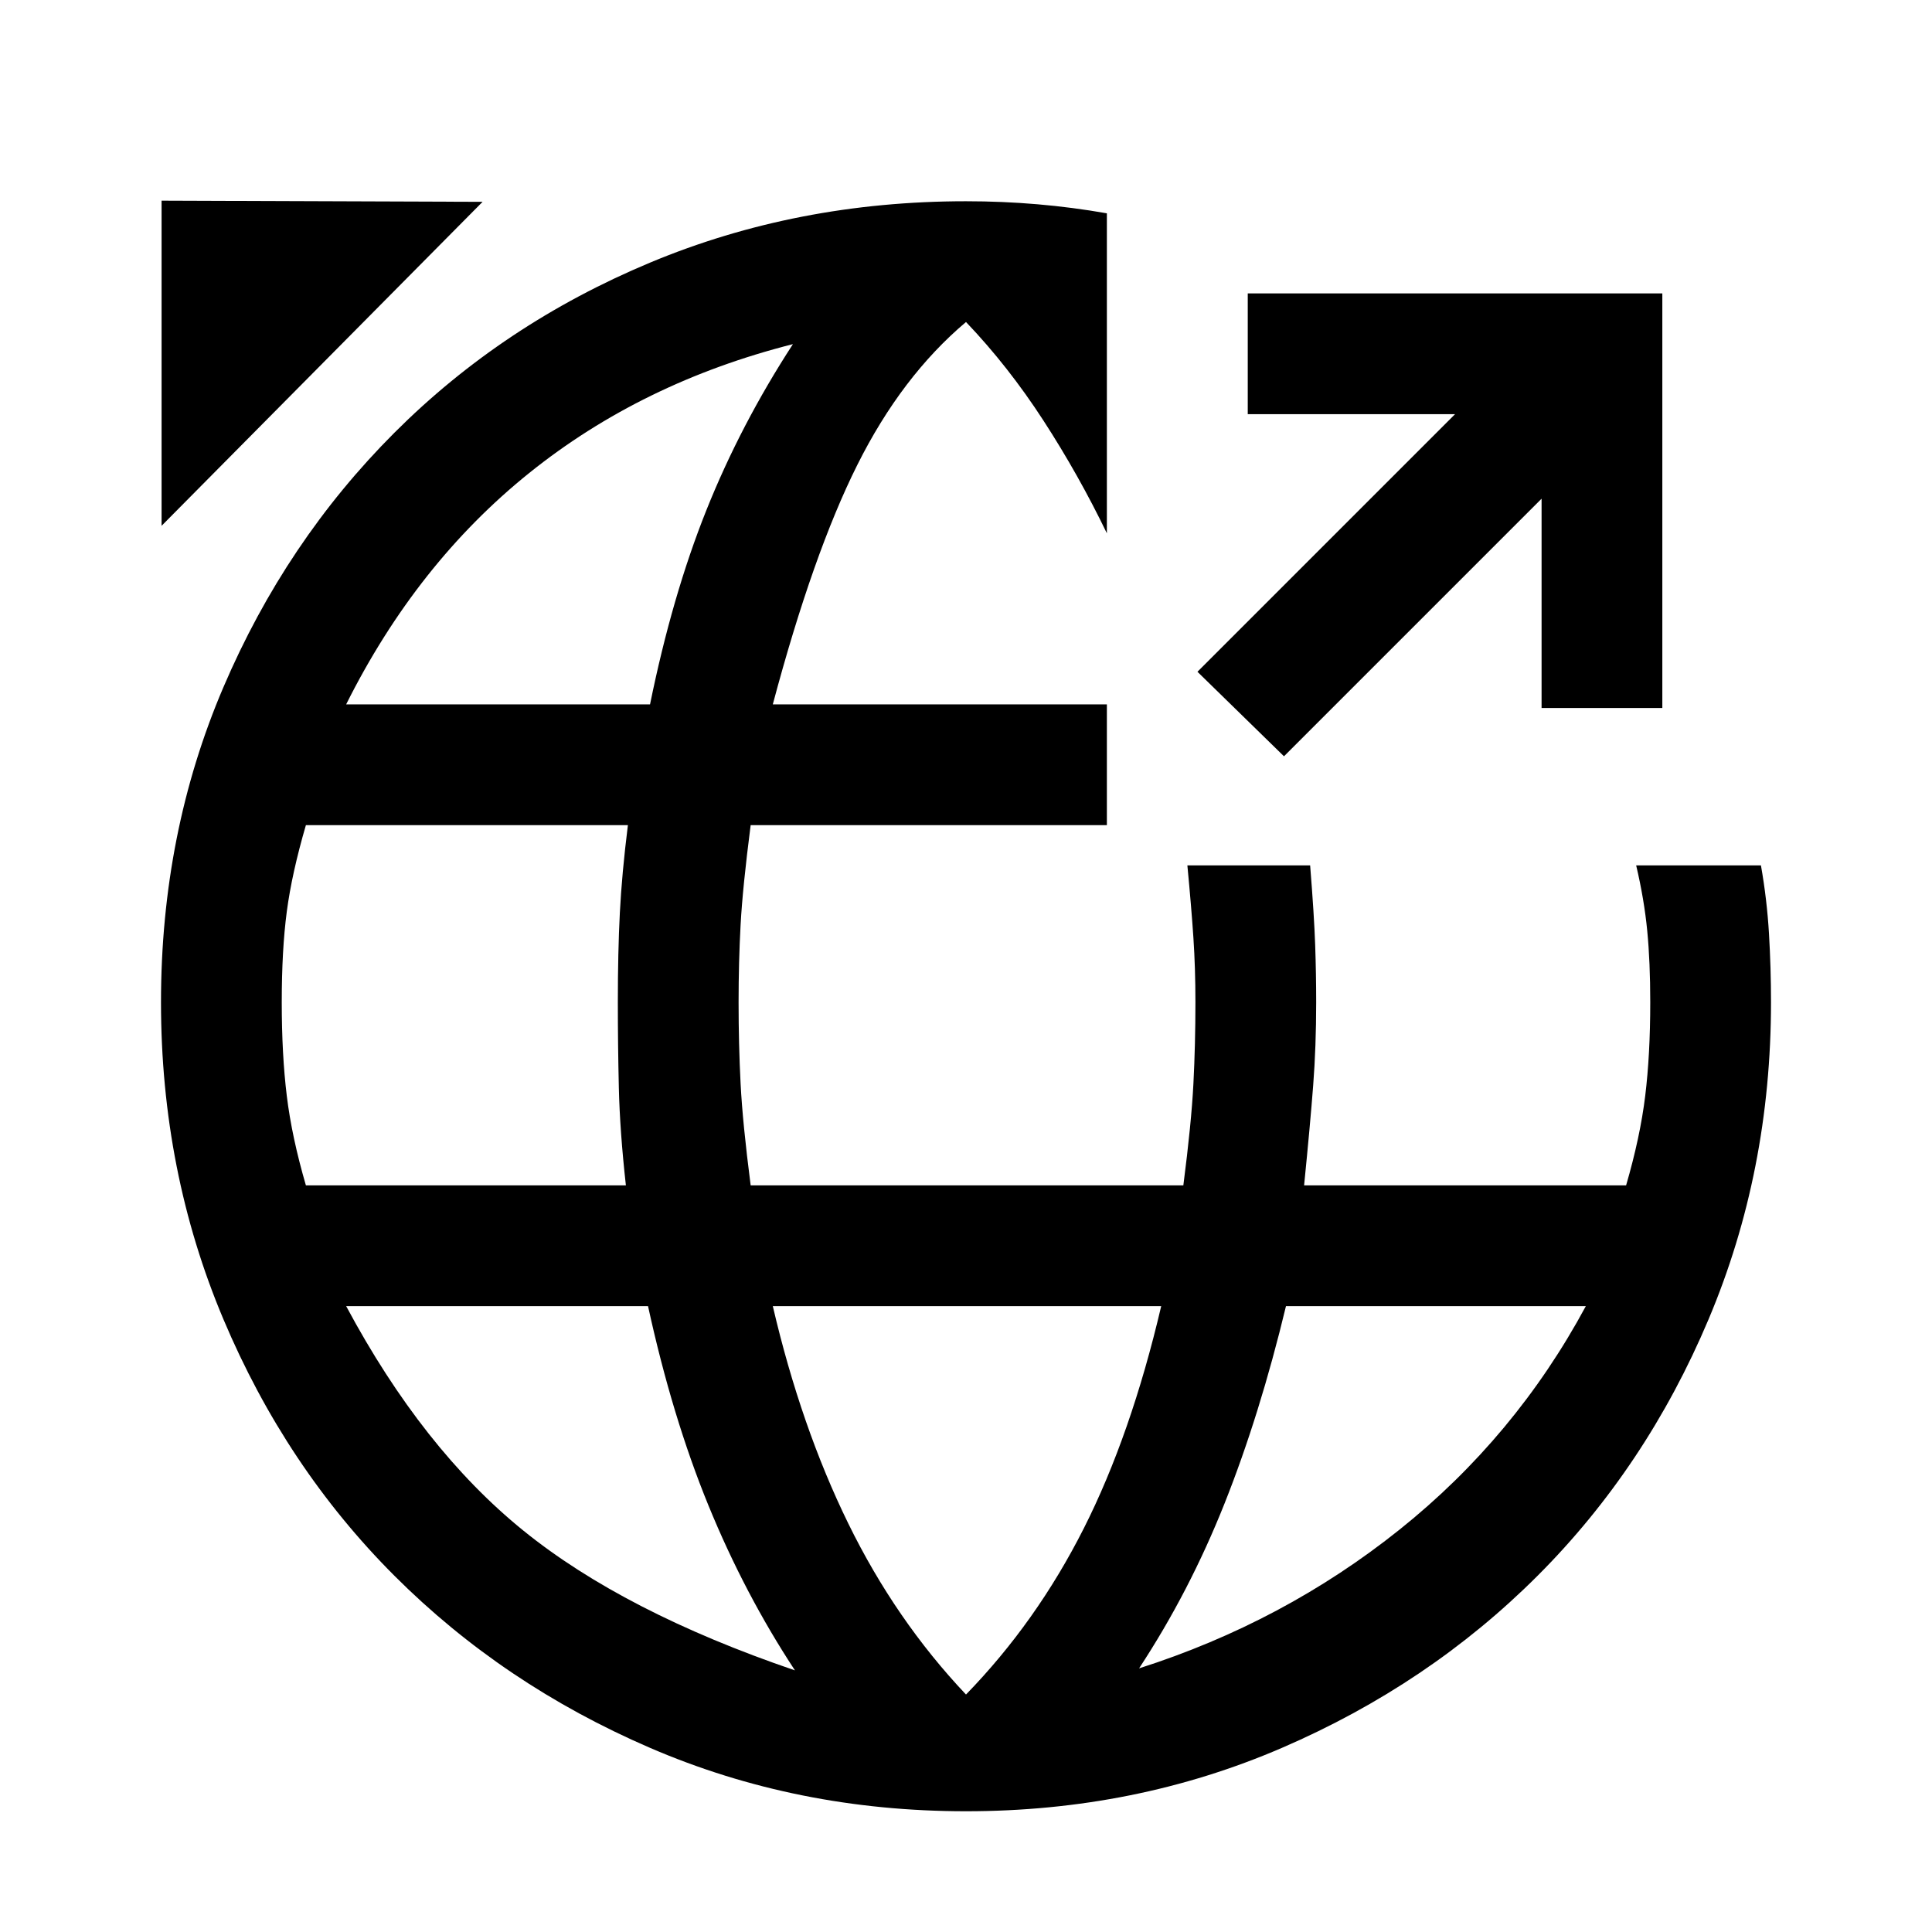 <?xml version="1.0" encoding="UTF-8" standalone="no"?>
<svg
   height="48"
   viewBox="0 -960 960 960"
   width="48"
   version="1.1"
   id="svg12"
   sodipodi:docname="external_link.svg"
   inkscape:version="1.2.2 (732a01da63, 2022-12-09)"
   xmlns:inkscape="http://www.inkscape.org/namespaces/inkscape"
   xmlns:sodipodi="http://sodipodi.sourceforge.net/DTD/sodipodi-0.dtd"
   xmlns="http://www.w3.org/2000/svg"
   xmlns:svg="http://www.w3.org/2000/svg">
  <defs
     id="defs16" />
  <sodipodi:namedview
     id="namedview14"
     pagecolor="#ffffff"
     bordercolor="#000000"
     borderopacity="0.25"
     inkscape:showpageshadow="2"
     inkscape:pageopacity="0.0"
     inkscape:pagecheckerboard="0"
     inkscape:deskcolor="#d1d1d1"
     showgrid="true"
     inkscape:zoom="4.359375"
     inkscape:cx="-21.677419"
     inkscape:cy="73.175627"
     inkscape:window-width="1920"
     inkscape:window-height="1017"
     inkscape:window-x="1912"
     inkscape:window-y="-8"
     inkscape:window-maximized="1"
     inkscape:current-layer="svg12">
    <inkscape:grid
       type="xygrid"
       id="grid362" />
  </sodipodi:namedview>
  <path
     d="m 595.004,-626.203 128,-128 -103,-10e-6 10e-6,-60 h 206 l 2e-5,206 -60,-10e-6 V -712.203 l -128,128 z"
     id="path301" />
  <path
     id="path10"
     d="m 394,-789 q -26,40 -43,82.5 -17,42.5 -28,96.5 H 172 q 35,-70 91,-115 56,-45 131,-64 z m -242,239 h 160 q -3,24 -4,43.5 -1,19.5 -1,44.5 0,21 0.5,42.5 0.5,21.5 3.5,48.5 H 152 q -7,-24 -9.5,-44.5 -2.5,-20.5 -2.5,-46.5 0,-26 2.5,-45 2.5,-19 9.5,-43 z m 20,239 h 150 q 12,55 30,99 18,44 43,82 -85,-29 -135,-69.5 Q 210,-240 172,-311 Z m 212,0 h 193 q -15,64 -38.5,110.5 Q 515,-154 480,-118 445,-155 421.5,-203 398,-251 384,-311 Z m 255,0 h 149 q -35,65 -92.5,111 -57.5,46 -129.5,69 25,-38 42.5,-82 17.5,-44 30.5,-98 z M 480,-860 q -84,0 -157,30.5 -73,30.5 -127,84.5 -54,54 -85,126.5 -31,72.5 -31,156.5 0,84 31,157.5 31,73.5 85,127.5 54,54 127,85.5 73,31.5 157,31.5 84,0 157,-31.5 73,-31.5 127,-85.5 54,-54 85,-127.5 31,-73.5 31,-157.5 0,-17 -1,-34 -1,-17 -4,-34 h -62 q 4,17 5.5,32.5 1.5,15.5 1.5,35.5 0,26 -2.5,46.5 Q 815,-395 808,-371 H 648 q 3,-30 4.5,-49.5 1.5,-19.5 1.5,-41.5 0,-14 -0.5,-28.5 Q 653,-505 651,-530 h -61 q 2,21 3,36 1,15 1,32 0,21 -1,40.5 -1,19.5 -5,50.5 H 373 q -4,-31 -5,-50.5 -1,-19.5 -1,-40.5 0,-20 1,-38.5 1,-18.5 5,-49.5 h 177 v -60 H 384 q 20,-75 42,-119 22,-44 54,-71 21,22 38.5,49 17.5,27 31.5,56 v -159 q -17,-3 -34.5,-4.5 Q 498,-860 480,-860 Z"
     style="display:inline" />
  <path
     style="display:inline;fill:#000000;stroke-width:26.58"
     d="m 80.287,-860.287 v 161.555 L 239.789,-859.712 Z"
     id="path364" />
</svg>
